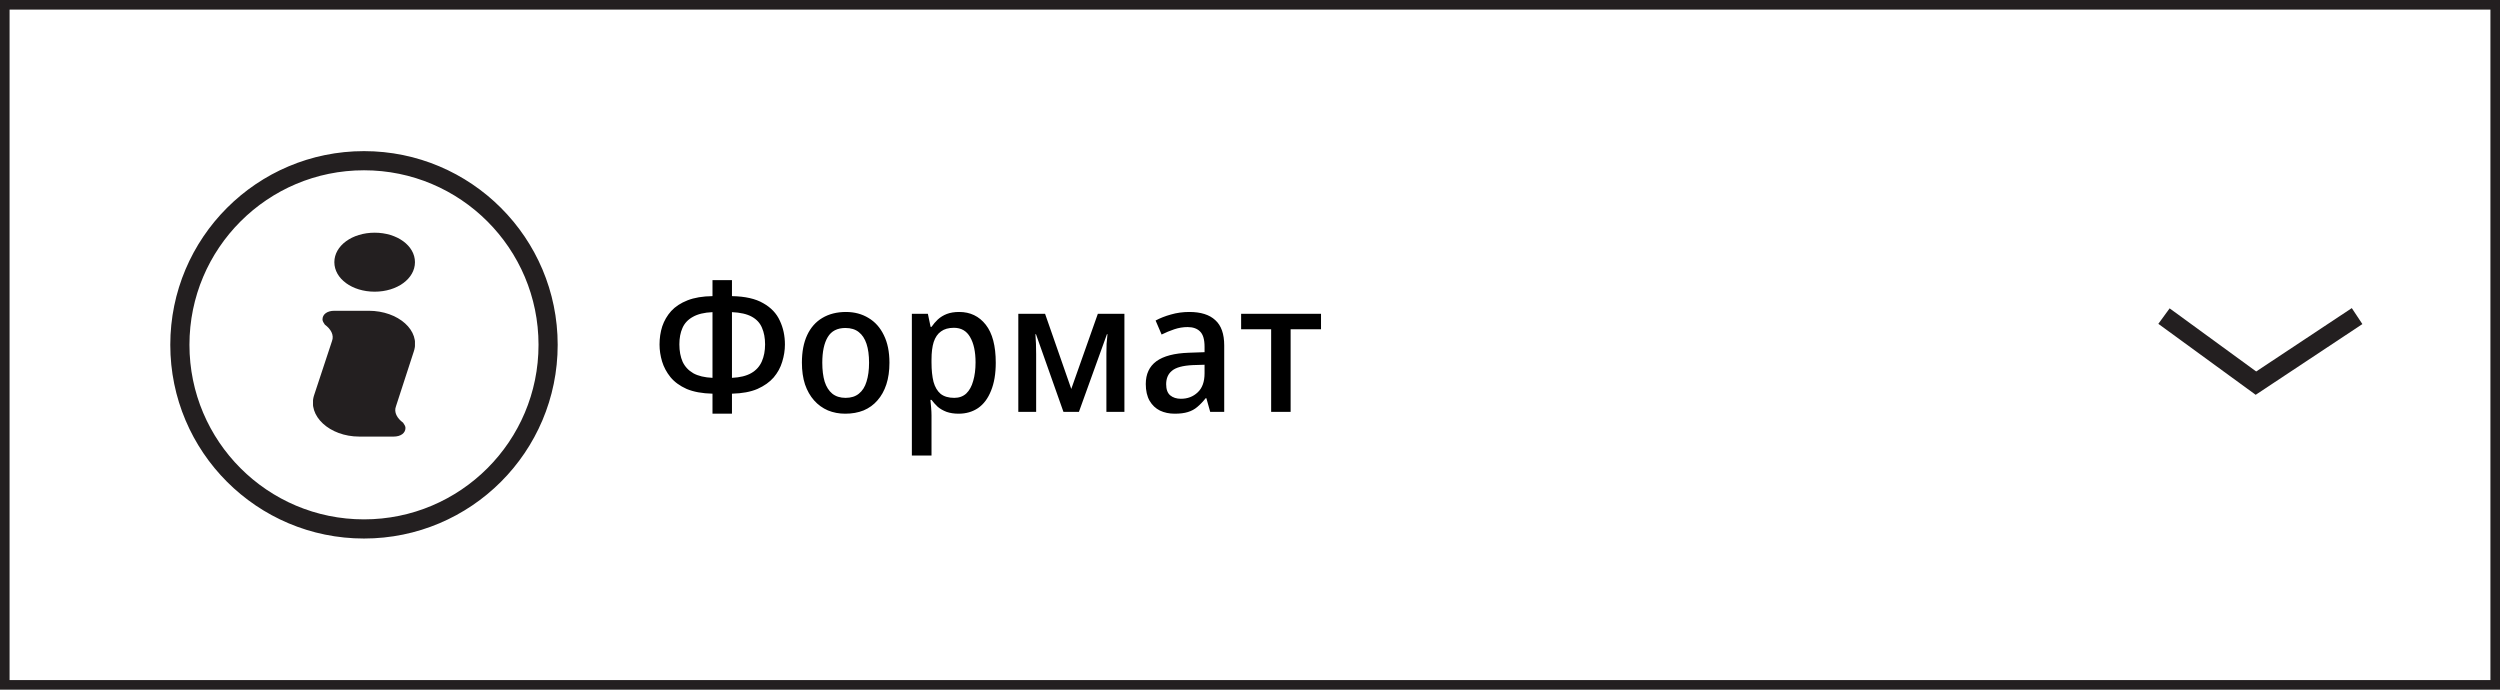 <svg width="261" height="72" viewBox="0 0 261 72" fill="none" xmlns="http://www.w3.org/2000/svg">
<rect x="0.5" y="0.5" width="260" height="71" stroke="#231F20"/>
<path d="M246.08 33L235.52 40L225.92 33" stroke="#231F20" stroke-width="2"/>
<circle cx="38" cy="36" r="19.222" stroke="#231F20" stroke-width="2"/>
<g clip-path="url(#clip0_44_186)">
<path d="M39.114 30.452C41.465 30.452 43.322 29.093 43.322 27.372C43.322 25.651 41.465 24.293 39.114 24.293C36.762 24.293 34.906 25.651 34.906 27.372C34.906 29.093 36.762 30.452 39.114 30.452ZM43.198 36.702C43.94 34.528 41.589 32.445 38.495 32.445H34.906C34.163 32.445 33.668 32.807 33.668 33.351C33.668 33.532 33.792 33.713 33.916 33.894C34.535 34.347 34.906 34.981 34.658 35.615L32.802 41.231C32.059 43.405 34.411 45.579 37.505 45.579H41.094C41.837 45.579 42.331 45.217 42.331 44.673C42.331 44.492 42.208 44.311 42.084 44.13C41.465 43.677 41.094 43.043 41.342 42.409L43.198 36.702Z" fill="#231F20"/>
</g>
<path d="M76.417 29.244V30.916C77.798 30.941 78.887 31.188 79.685 31.657C80.496 32.113 81.072 32.721 81.414 33.481C81.769 34.228 81.946 35.058 81.946 35.97C81.946 36.565 81.851 37.167 81.661 37.775C81.484 38.37 81.186 38.915 80.768 39.409C80.35 39.89 79.786 40.289 79.077 40.606C78.368 40.91 77.481 41.075 76.417 41.1V43.19H74.384V41.1C73.307 41.075 72.408 40.91 71.686 40.606C70.977 40.289 70.413 39.878 69.995 39.371C69.59 38.864 69.298 38.32 69.121 37.737C68.944 37.142 68.855 36.553 68.855 35.97C68.855 35.299 68.95 34.665 69.14 34.07C69.343 33.475 69.653 32.943 70.071 32.474C70.502 32.005 71.072 31.632 71.781 31.353C72.49 31.074 73.358 30.929 74.384 30.916V29.244H76.417ZM74.384 32.588C73.523 32.626 72.839 32.791 72.332 33.082C71.825 33.361 71.464 33.747 71.249 34.241C71.034 34.722 70.926 35.292 70.926 35.951C70.926 36.648 71.04 37.256 71.268 37.775C71.509 38.282 71.882 38.681 72.389 38.972C72.896 39.251 73.561 39.409 74.384 39.447V32.588ZM76.417 39.447C77.253 39.409 77.924 39.244 78.431 38.953C78.938 38.662 79.305 38.256 79.533 37.737C79.761 37.218 79.875 36.622 79.875 35.951C79.875 35.292 79.767 34.716 79.552 34.222C79.349 33.728 78.995 33.342 78.488 33.063C77.981 32.784 77.291 32.626 76.417 32.588V39.447ZM92.858 37.87C92.858 38.719 92.75 39.472 92.535 40.131C92.319 40.79 92.009 41.347 91.604 41.803C91.211 42.259 90.73 42.607 90.16 42.848C89.59 43.076 88.95 43.19 88.241 43.19C87.595 43.19 86.993 43.076 86.436 42.848C85.878 42.607 85.397 42.259 84.992 41.803C84.586 41.347 84.27 40.79 84.042 40.131C83.826 39.472 83.719 38.712 83.719 37.851C83.719 36.724 83.902 35.767 84.27 34.982C84.637 34.197 85.163 33.601 85.847 33.196C86.543 32.778 87.367 32.569 88.317 32.569C89.203 32.569 89.989 32.778 90.673 33.196C91.357 33.601 91.889 34.197 92.269 34.982C92.661 35.767 92.858 36.73 92.858 37.87ZM85.847 37.87C85.847 38.63 85.929 39.289 86.094 39.846C86.271 40.391 86.537 40.809 86.892 41.1C87.259 41.391 87.721 41.537 88.279 41.537C88.849 41.537 89.311 41.391 89.666 41.1C90.033 40.809 90.299 40.391 90.464 39.846C90.641 39.289 90.73 38.63 90.73 37.87C90.73 37.085 90.641 36.426 90.464 35.894C90.286 35.362 90.02 34.957 89.666 34.678C89.311 34.387 88.842 34.241 88.26 34.241C87.411 34.241 86.797 34.558 86.417 35.191C86.037 35.824 85.847 36.717 85.847 37.87ZM100.138 32.569C101.291 32.569 102.215 33.012 102.912 33.899C103.609 34.786 103.957 36.109 103.957 37.87C103.957 39.023 103.792 39.998 103.463 40.796C103.146 41.594 102.697 42.196 102.114 42.601C101.531 42.994 100.854 43.19 100.081 43.19C99.612 43.19 99.194 43.127 98.827 43C98.46 42.861 98.149 42.683 97.896 42.468C97.655 42.24 97.44 41.999 97.25 41.746H97.136C97.161 41.974 97.187 42.246 97.212 42.563C97.237 42.867 97.25 43.139 97.25 43.38V47.56H95.198V32.759H96.87L97.155 34.127H97.25C97.44 33.848 97.662 33.589 97.915 33.348C98.181 33.107 98.491 32.917 98.846 32.778C99.213 32.639 99.644 32.569 100.138 32.569ZM99.587 34.222C99.03 34.222 98.58 34.349 98.238 34.602C97.896 34.843 97.643 35.21 97.478 35.704C97.326 36.185 97.25 36.8 97.25 37.547V37.851C97.25 38.636 97.32 39.308 97.459 39.865C97.611 40.41 97.858 40.828 98.2 41.119C98.555 41.398 99.03 41.537 99.625 41.537C100.132 41.537 100.55 41.385 100.879 41.081C101.208 40.764 101.449 40.327 101.601 39.77C101.766 39.213 101.848 38.567 101.848 37.832C101.848 36.717 101.658 35.837 101.278 35.191C100.911 34.545 100.347 34.222 99.587 34.222ZM117.389 32.759V43H115.508V36.92C115.508 36.578 115.514 36.236 115.527 35.894C115.552 35.539 115.584 35.204 115.622 34.887H115.565L112.639 43H111.024L108.155 34.887H108.098C108.123 35.204 108.142 35.539 108.155 35.894C108.168 36.236 108.174 36.597 108.174 36.977V43H106.312V32.759H109.105L111.841 40.606L114.615 32.759H117.389ZM124.16 32.569C125.363 32.569 126.269 32.854 126.877 33.424C127.498 33.981 127.808 34.862 127.808 36.065V43H126.345L125.946 41.575H125.87C125.579 41.942 125.287 42.246 124.996 42.487C124.717 42.728 124.388 42.905 124.008 43.019C123.641 43.133 123.185 43.19 122.64 43.19C122.07 43.19 121.557 43.082 121.101 42.867C120.645 42.639 120.284 42.297 120.018 41.841C119.752 41.372 119.619 40.79 119.619 40.093C119.619 39.054 119.986 38.263 120.721 37.718C121.468 37.173 122.602 36.876 124.122 36.825L125.756 36.768V36.198C125.756 35.438 125.598 34.906 125.281 34.602C124.977 34.298 124.546 34.146 123.989 34.146C123.52 34.146 123.058 34.222 122.602 34.374C122.146 34.526 121.703 34.71 121.272 34.925L120.645 33.462C121.114 33.209 121.646 33 122.241 32.835C122.849 32.658 123.489 32.569 124.16 32.569ZM124.521 38.117C123.482 38.168 122.76 38.364 122.355 38.706C121.95 39.035 121.747 39.504 121.747 40.112C121.747 40.644 121.886 41.03 122.165 41.271C122.456 41.512 122.83 41.632 123.286 41.632C123.983 41.632 124.565 41.41 125.034 40.967C125.515 40.524 125.756 39.859 125.756 38.972V38.079L124.521 38.117ZM137.914 34.374H134.741V43H132.708V34.374H129.573V32.759H137.914V34.374Z" fill="black"/>
<defs>
<clipPath id="clip0_44_186">
<rect width="10.643" height="21.287" fill="white" transform="translate(32.678 24.293)"/>
</clipPath>
</defs>
</svg>
